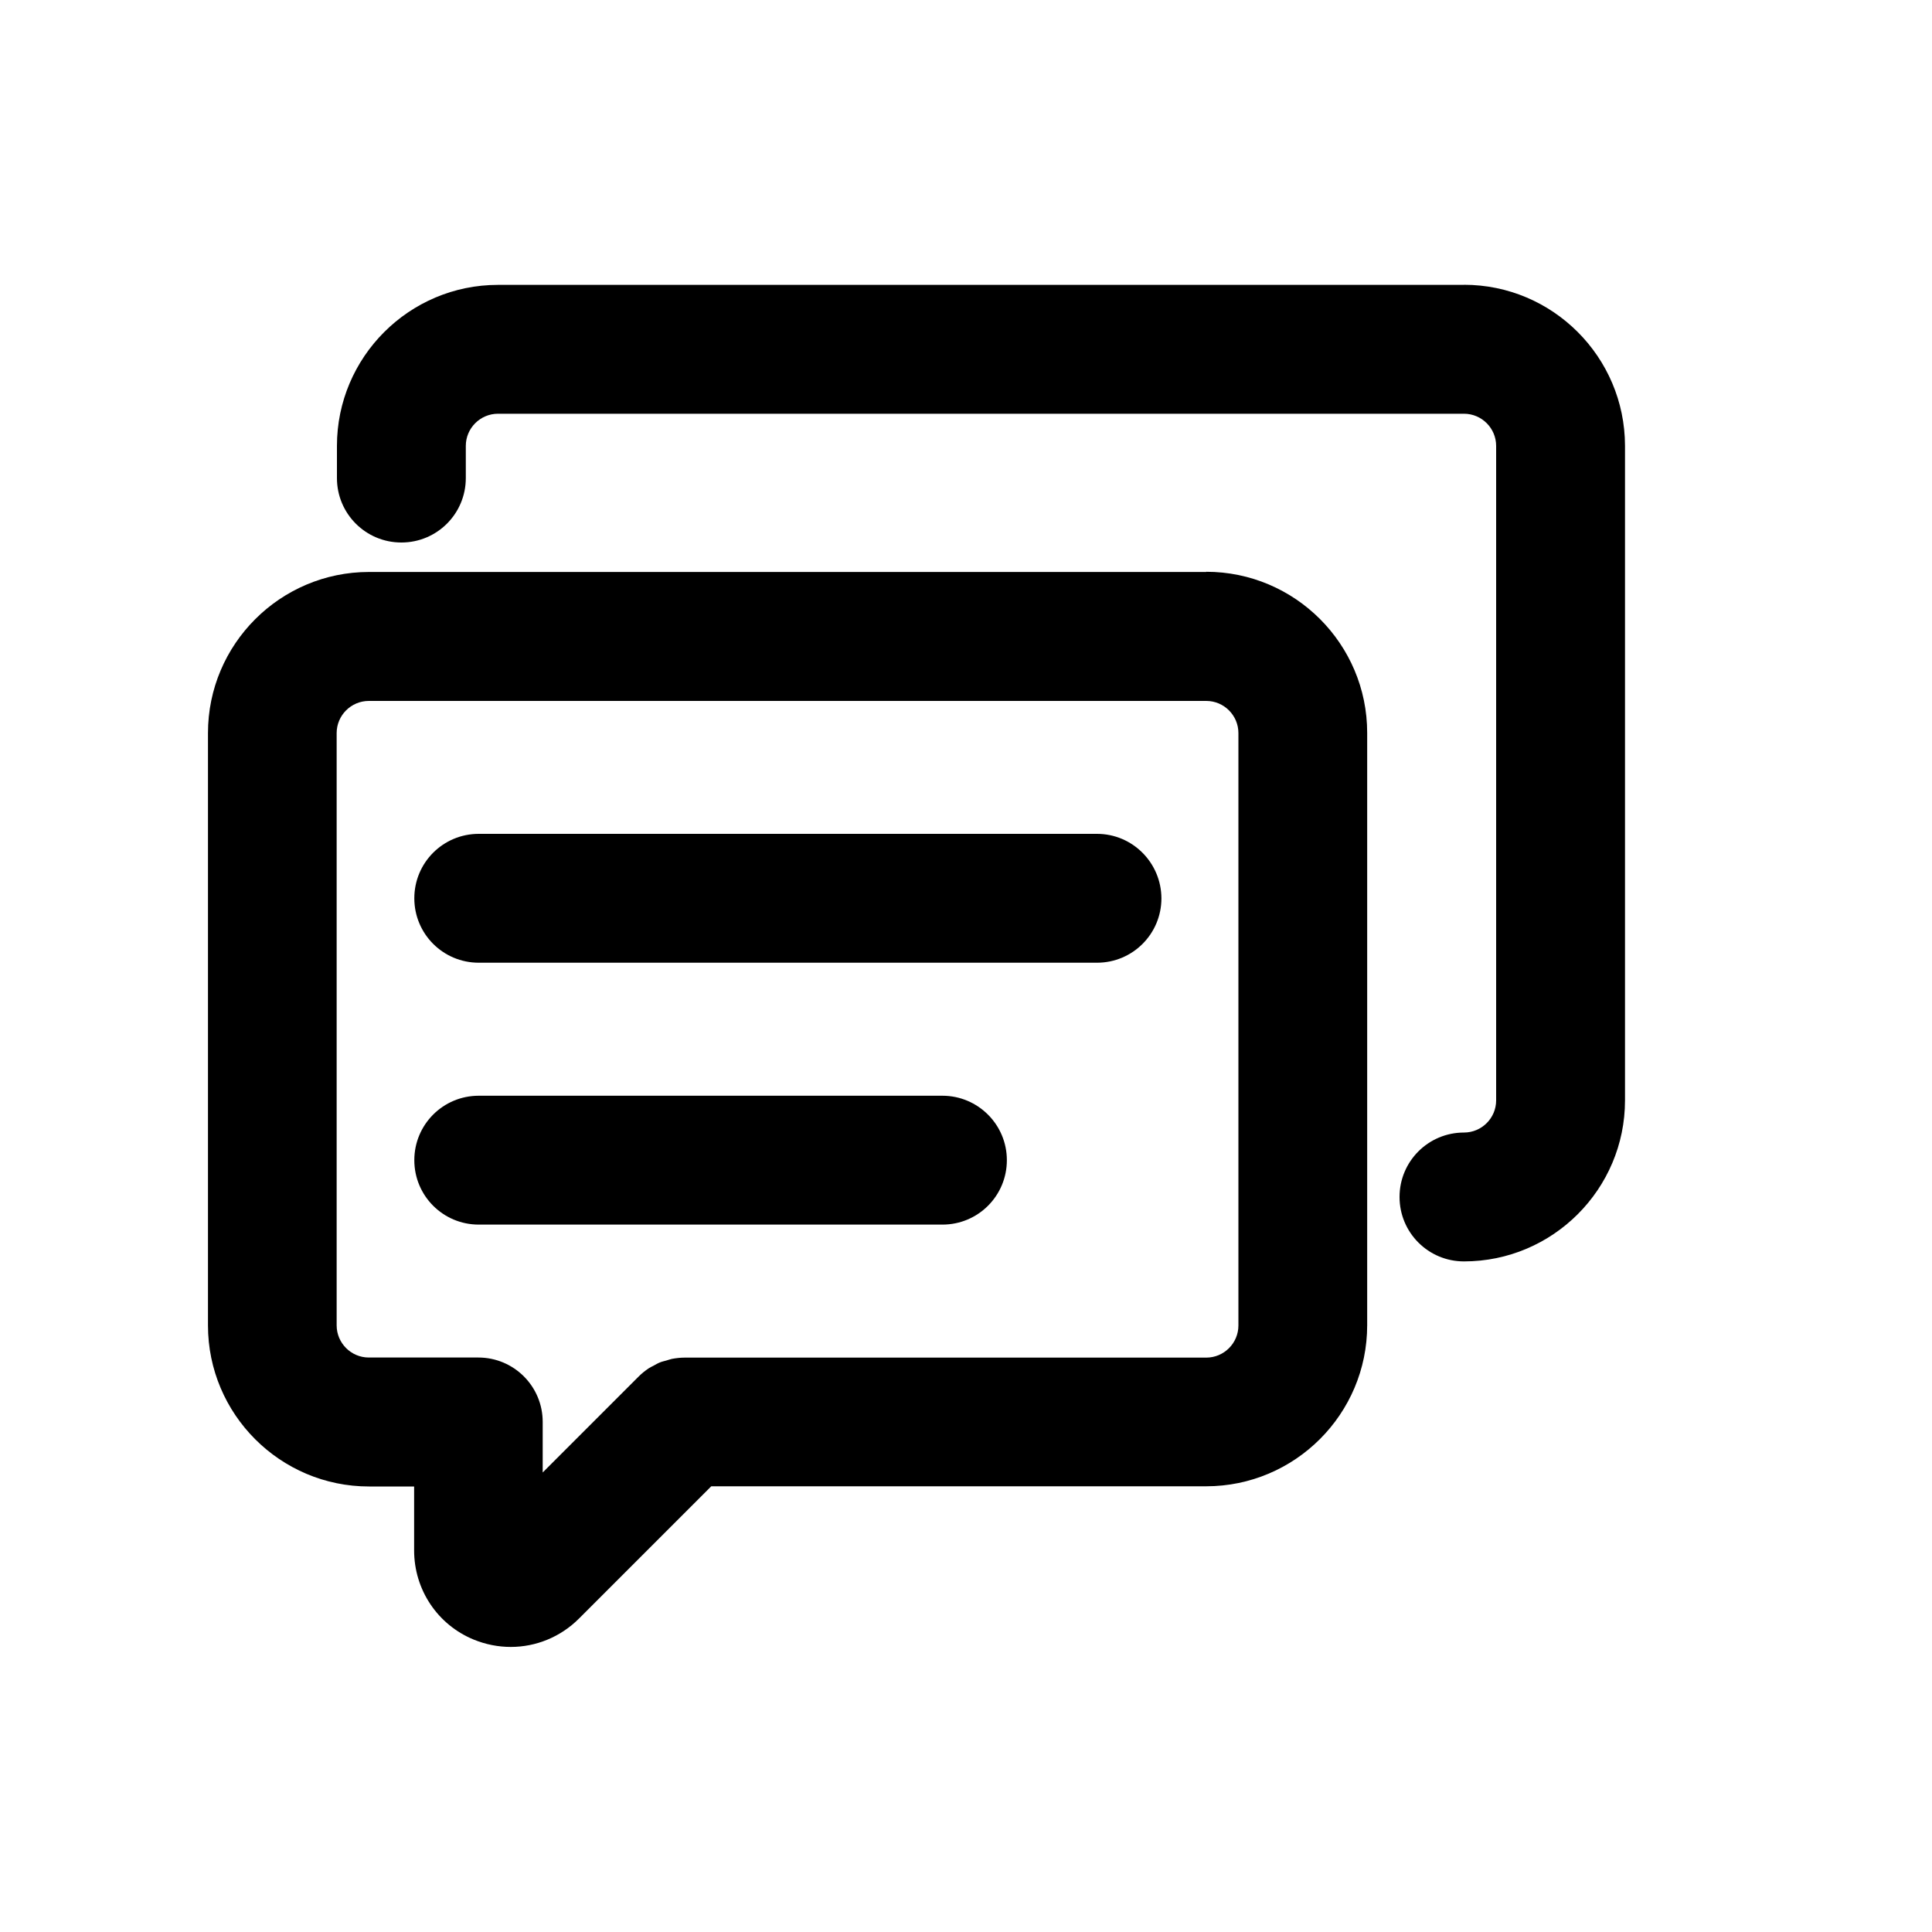 <svg fill="currentColor" height="20" viewBox="0 0 20 20" width="20" xmlns="http://www.w3.org/2000/svg"><g fill="currentColor"><path d="m12.487 5.921h-8.667c-.919 0-1.667.748-1.667 1.667v6.133c0 .919.748 1.667 1.667 1.667h.467v.662c0 .406.242.769.617.923.125.051.255.076.384.076.259 0 .514-.102.706-.294l1.369-1.369h5.123c.919 0 1.667-.748 1.667-1.667v-6.133c0-.919-.748-1.667-1.667-1.667zm.333 7.8c0 .184-.15.333-.333.333h-5.4c-.044 0-.087.005-.131.013-.02.005-.039.011-.058.017-.022.006-.045.011-.067.02-.023.009-.044.022-.066.034-.017.009-.034.016-.05.027-.037.025-.072.053-.102.083l-.995.995v-.523c0-.369-.298-.667-.667-.667h-1.133c-.184 0-.333-.15-.333-.333v-6.131c0-.184.15-.333.333-.333h8.669c.184 0 .333.15.333.333z"/><path d="m15.155 2.949h-10c-.919 0-1.667.748-1.667 1.667v.333c0 .369.298.667.667.667s.667-.298.667-.667v-.333c0-.184.15-.333.333-.333h10c.184 0 .333.15.333.333v6.775c0 .184-.15.333-.333.333-.369 0-.667.298-.667.667 0 .369.298.667.667.667.919 0 1.667-.748 1.667-1.667v-6.777c-.002-.919-.749-1.666-1.667-1.666z"/><path d="m11.356 8.632h-6.4c-.369 0-.667.298-.667.667s.298.667.667.667h6.4c.369 0 .667-.298.667-.667-.002-.369-.3-.667-.667-.667zm-1.6 2.711h-4.8c-.369 0-.667.298-.667.667 0 .369.298.667.667.667h4.8c.369 0 .667-.298.667-.667 0-.369-.3-.667-.667-.667z"/></g></svg>
